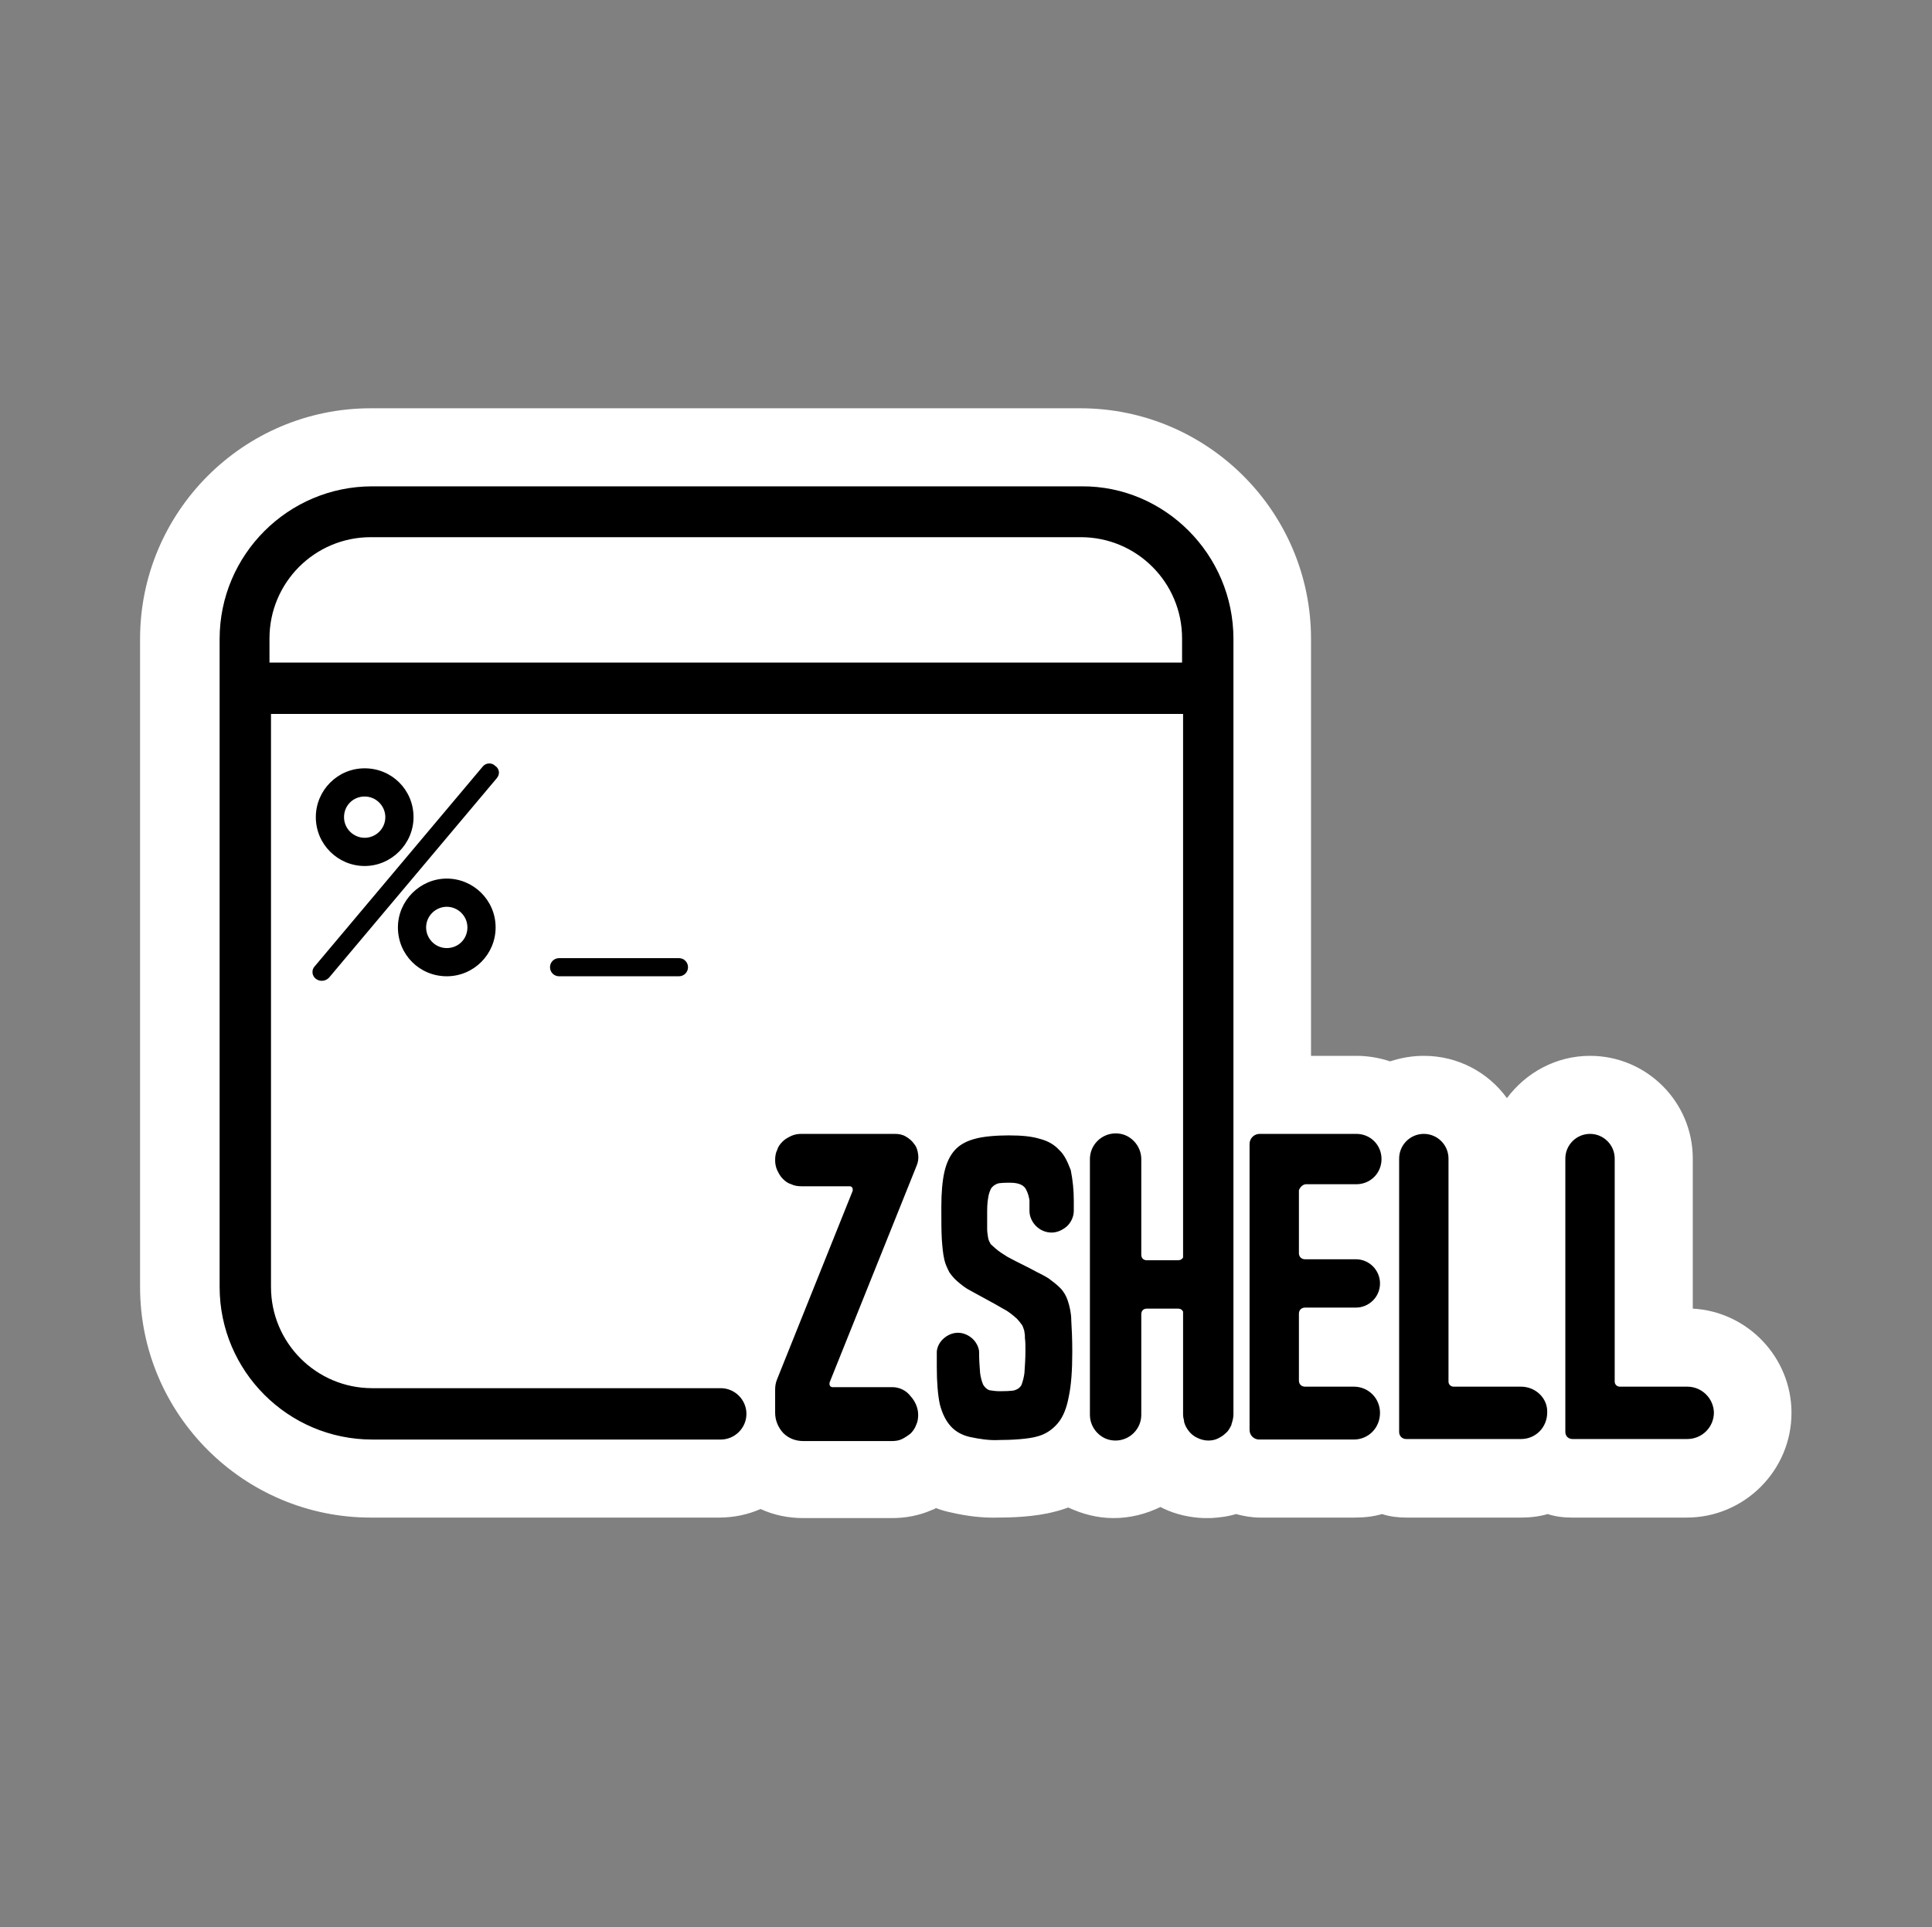 <svg fill="none" height="439" viewBox="0 0 440 439" width="440" xmlns="http://www.w3.org/2000/svg"><rect x="0" y="0" width="440" height="439" fill="#808080" stroke="none"/><path d="m385.519 298.083v-34.181c0-12.961-10.553-23.398-23.399-23.398-7.685 0-14.567 3.785-18.925 9.634-4.244-5.849-11.126-9.634-18.926-9.634-2.638 0-5.276.458-7.685 1.261-2.408-.803-5.047-1.261-7.685-1.261h-10.323v-94.972c0-29.019-23.628-52.532-52.532-52.532h-161.612c-29.019 0-52.532 23.628-52.532 52.532v147.619c0 29.019 23.628 52.532 52.532 52.532h79.372c3.327 0 6.538-.688 9.406-1.95 2.982 1.377 6.308 2.065 9.749 2.065h20.187c3.097 0 6.194-.574 9.062-1.835.344-.115.688-.23.917-.459 1.147.459 2.409.803 3.556 1.032 3.441.803 7.111 1.262 10.667 1.147 2.523 0 8.373-.114 12.961-1.376 1.032-.23 1.95-.574 2.982-.918 3.212 1.491 6.653 2.409 10.323 2.409 3.785 0 7.341-.918 10.667-2.523.23.114.459.229.688.344 2.868 1.376 6.08 2.064 9.176 2.179h.574.229.115.688c1.95-.115 3.9-.344 5.735-.918 1.721.459 3.556.803 5.506.803h21.563c2.18 0 4.244-.229 6.194-.803 1.721.574 3.671.803 5.506.803h26.151c2.065 0 4.129-.229 6.079-.803 1.721.574 3.556.803 5.506.803h26.151c13.076 0 23.858-10.667 23.858-23.857 0-12.617-9.979-23.055-22.481-23.743z" fill="#fff"/><path d="m113.104 177.305-38.195 45.421c-.459.459-1.032.688-1.606.688-.459 0-.918-.115-1.376-.459-.918-.688-1.032-2.064-.229-2.867l38.195-45.421c.688-.918 2.065-1.033 2.868-.23 1.032.689 1.147 1.95.344 2.868zm-30.051 19.958c-6.079 0-11.126-4.933-11.126-11.126 0-6.079 4.932-11.126 11.126-11.126 6.194 0 11.126 4.932 11.126 11.126 0 6.079-5.047 11.126-11.126 11.126zm0-6.424c2.523 0 4.703-2.064 4.703-4.702 0-2.524-2.065-4.703-4.703-4.703-2.638 0-4.703 2.065-4.703 4.703s2.179 4.702 4.703 4.702zm18.696 9.291c6.079 0 11.125 4.932 11.125 11.126 0 6.079-4.932 11.126-11.125 11.126-6.194 0-11.126-4.932-11.126-11.126 0-6.079 5.047-11.126 11.126-11.126zm0 6.423c-2.524 0-4.703 2.065-4.703 4.703 0 2.523 2.065 4.703 4.703 4.703 2.638 0 4.702-2.065 4.702-4.703s-2.179-4.703-4.702-4.703zm25.578 11.7c-1.147 0-2.065.917-2.065 2.064s.918 2.065 2.065 2.065h27.298c1.147 0 2.065-.918 2.065-2.065s-.918-2.064-2.065-2.064zm153.582-72.72v176.637c0 .803-.229 1.606-.458 2.294v.115c-.345.688-.689 1.377-1.262 1.835-.574.574-1.147.918-1.835 1.262-.689.344-1.491.459-2.18.459-.802 0-1.72-.23-2.408-.574-.803-.344-1.491-.917-1.95-1.491-.574-.688-.918-1.376-1.147-2.179 0-.115 0-.115 0-.229-.115-.459-.23-.918-.23-1.492v-23.398c-.114-.115-.114-.23-.229-.344-.229-.23-.573-.344-.918-.344h-7.111c-.344 0-.688.114-.918.344-.229.229-.344.573-.344.917v22.94c0 1.491-.573 2.982-1.72 4.129-1.032 1.033-2.524 1.721-4.129 1.721-1.606 0-2.983-.574-4.13-1.721-1.032-1.032-1.72-2.523-1.72-4.129v-58.038s0 0 0-.115c0 0 0 0 0-.114 0-1.491.573-2.982 1.72-4.129 1.033-1.033 2.524-1.721 4.13-1.721 1.605 0 2.982.574 4.129 1.721 1.032 1.032 1.72 2.523 1.72 4.129v.114.115 21.564c0 .344.115.688.344.917.23.23.574.344.918.344h7.111c.345 0 .689-.114.918-.344.115-.114.229-.229.229-.344v-123.761h-207.721v130.528c0 12.732 10.323 23.055 23.055 23.055h79.372c3.212 0 5.85 2.638 5.85 5.85 0 3.211-2.638 5.849-5.85 5.849h-79.372c-19.155 0-34.754-15.599-34.754-34.754v-147.618c0-19.155 15.599-34.754 34.754-34.754h161.612c18.81-.115 34.524 15.485 34.524 34.754zm-11.699 5.391v-5.506c0-12.731-10.323-23.054-23.055-23.054h-161.726c-12.732 0-23.055 10.323-23.055 23.054v5.506zm-65.952 165.053h-13.65c-.114 0-.229 0-.344-.115-.114 0-.229-.115-.229-.229-.115-.115-.115-.23-.115-.345 0-.114 0-.229 0-.344l19.843-49.435c.344-.803.459-1.721.344-2.524-.114-.917-.344-1.72-.917-2.408-.459-.688-1.147-1.262-1.95-1.721s-1.606-.573-2.523-.573h-20.876c-.114 0-.229 0-.344 0-.803 0-1.491.114-2.294.459-.688.344-1.376.688-1.95 1.261-.573.574-1.032 1.147-1.261 1.95-.345.688-.459 1.491-.459 2.294s.114 1.491.459 2.294c.344.688.688 1.377 1.261 1.95.574.574 1.147 1.032 1.95 1.262.688.344 1.491.459 2.294.459h.23 10.781c.115 0 .23 0 .344.114.115 0 .23.115.23.23.114.114.114.229.114.344v.344l-17.204 42.897c-.345.803-.459 1.606-.459 2.409v5.276c0 1.721.688 3.327 1.835 4.588 1.262 1.262 2.867 1.836 4.588 1.836h20.187c.803 0 1.606-.115 2.294-.459s1.376-.803 1.95-1.262c.573-.573 1.032-1.262 1.262-1.95.344-.688.458-1.491.458-2.294 0-1.606-.688-3.097-1.72-4.244-1.032-1.376-2.638-2.064-4.129-2.064zm37.965-54.024c-1.032-1.147-2.523-2.064-4.358-2.523-1.835-.574-4.129-.803-7.112-.803-2.752 0-5.849.229-7.799.803-1.721.459-3.327 1.261-4.474 2.523s-1.949 2.982-2.408 5.047-.688 4.703-.688 7.914c0 3.097 0 5.506.114 7.456.115 1.491.23 3.097.574 4.588.229 1.032.688 1.95 1.147 2.867.573.803 1.147 1.491 1.835 2.065.918.803 1.95 1.606 3.097 2.179 1.262.688 2.523 1.376 3.785 2.065 1.262.688 2.523 1.376 3.67 2.064 1.147.574 2.065 1.377 2.983 2.18.344.344.688.802 1.032 1.261.229.23.344.574.459.918.114.344.229.573.229.917.115.459.115.918.115 1.377.114.688.114 1.72.114 2.867 0 1.721-.114 3.327-.229 5.047-.115.918-.344 1.835-.688 2.753-.344.573-.803.917-1.491 1.147-.574.229-2.753.229-3.671.229-.688 0-1.491-.114-2.179-.229-.573-.23-1.032-.688-1.376-1.262-.344-.803-.574-1.72-.689-2.638-.114-1.491-.229-2.982-.229-4.473 0-.115 0-.344 0-.459-.115-1.147-.803-2.294-1.606-2.982-.917-.803-2.064-1.262-3.211-1.262s-2.294.459-3.212 1.262c-.917.803-1.491 1.835-1.606 2.982v.573.115.115 2.753c0 3.441.23 6.308.688 8.487.574 2.18 1.377 3.786 2.524 5.047 1.147 1.262 2.753 2.065 4.359 2.409 2.179.459 4.358.803 6.537.688 2.983 0 6.768-.229 8.718-.803 1.835-.459 3.44-1.491 4.702-2.982s2.065-3.556 2.524-6.079c.573-2.638.803-6.079.803-10.208 0-2.983-.115-5.391-.23-7.226 0-1.491-.344-3.097-.803-4.474-.344-1.032-.917-2.064-1.72-2.867s-1.721-1.491-2.638-2.179c-.918-.574-1.836-1.033-2.753-1.492-1.033-.573-2.179-1.147-3.326-1.72-1.147-.574-2.294-1.147-3.327-1.721-.917-.573-1.835-1.147-2.638-1.835-.344-.344-.803-.688-1.147-1.032-.229-.459-.459-.803-.573-1.376-.115-.689-.23-1.377-.23-2.065v-3.326c0-1.262 0-2.524.23-3.785.114-.803.344-1.491.688-2.18.344-.458.803-.803 1.376-1.032.574-.229 2.065-.229 2.982-.229 1.95 0 3.212.573 3.671 1.72.344.688.573 1.491.688 2.294v2.409c0 1.261.574 2.523 1.491 3.441.918.917 2.179 1.491 3.556 1.491 1.261 0 2.523-.574 3.556-1.491.917-.918 1.491-2.18 1.491-3.441 0-1.033 0-1.835 0-2.409 0-2.294-.23-4.588-.689-6.882-.802-2.064-1.491-3.556-2.638-4.588zm143.031 53.909h-15.37c-.573 0-1.147-.459-1.147-1.147v-50.812c0-3.097-2.523-5.62-5.62-5.62s-5.621 2.523-5.621 5.62v62.282c0 .918.689 1.606 1.606 1.606h26.152c3.326 0 6.079-2.638 6.079-6.079-.115-3.212-2.753-5.85-6.079-5.85zm-37.851 0h-15.37c-.573 0-1.147-.459-1.147-1.147v-50.812c0-3.097-2.523-5.62-5.62-5.62s-5.62 2.523-5.62 5.62v62.282c0 .918.688 1.606 1.605 1.606h26.152c3.326 0 5.964-2.638 5.964-6.079.115-3.212-2.638-5.85-5.964-5.85zm-48.977-46.109h11.47c3.212 0 5.735-2.524 5.735-5.735 0-3.212-2.523-5.735-5.735-5.735h-22.022c-1.262 0-2.294 1.032-2.294 2.294v65.149c0 1.262 1.032 2.179 2.179 2.179h21.564c3.326 0 5.964-2.638 5.964-6.079 0-3.326-2.638-5.964-5.964-5.964h-11.126c-.803 0-1.377-.574-1.377-1.376v-15.255c0-.803.574-1.377 1.377-1.377h11.584c2.983 0 5.506-2.409 5.506-5.505 0-2.983-2.409-5.506-5.506-5.506h-11.584c-.803 0-1.377-.574-1.377-1.376v-14.338c.23-.688.918-1.376 1.606-1.376z" fill="#000"/></svg>
